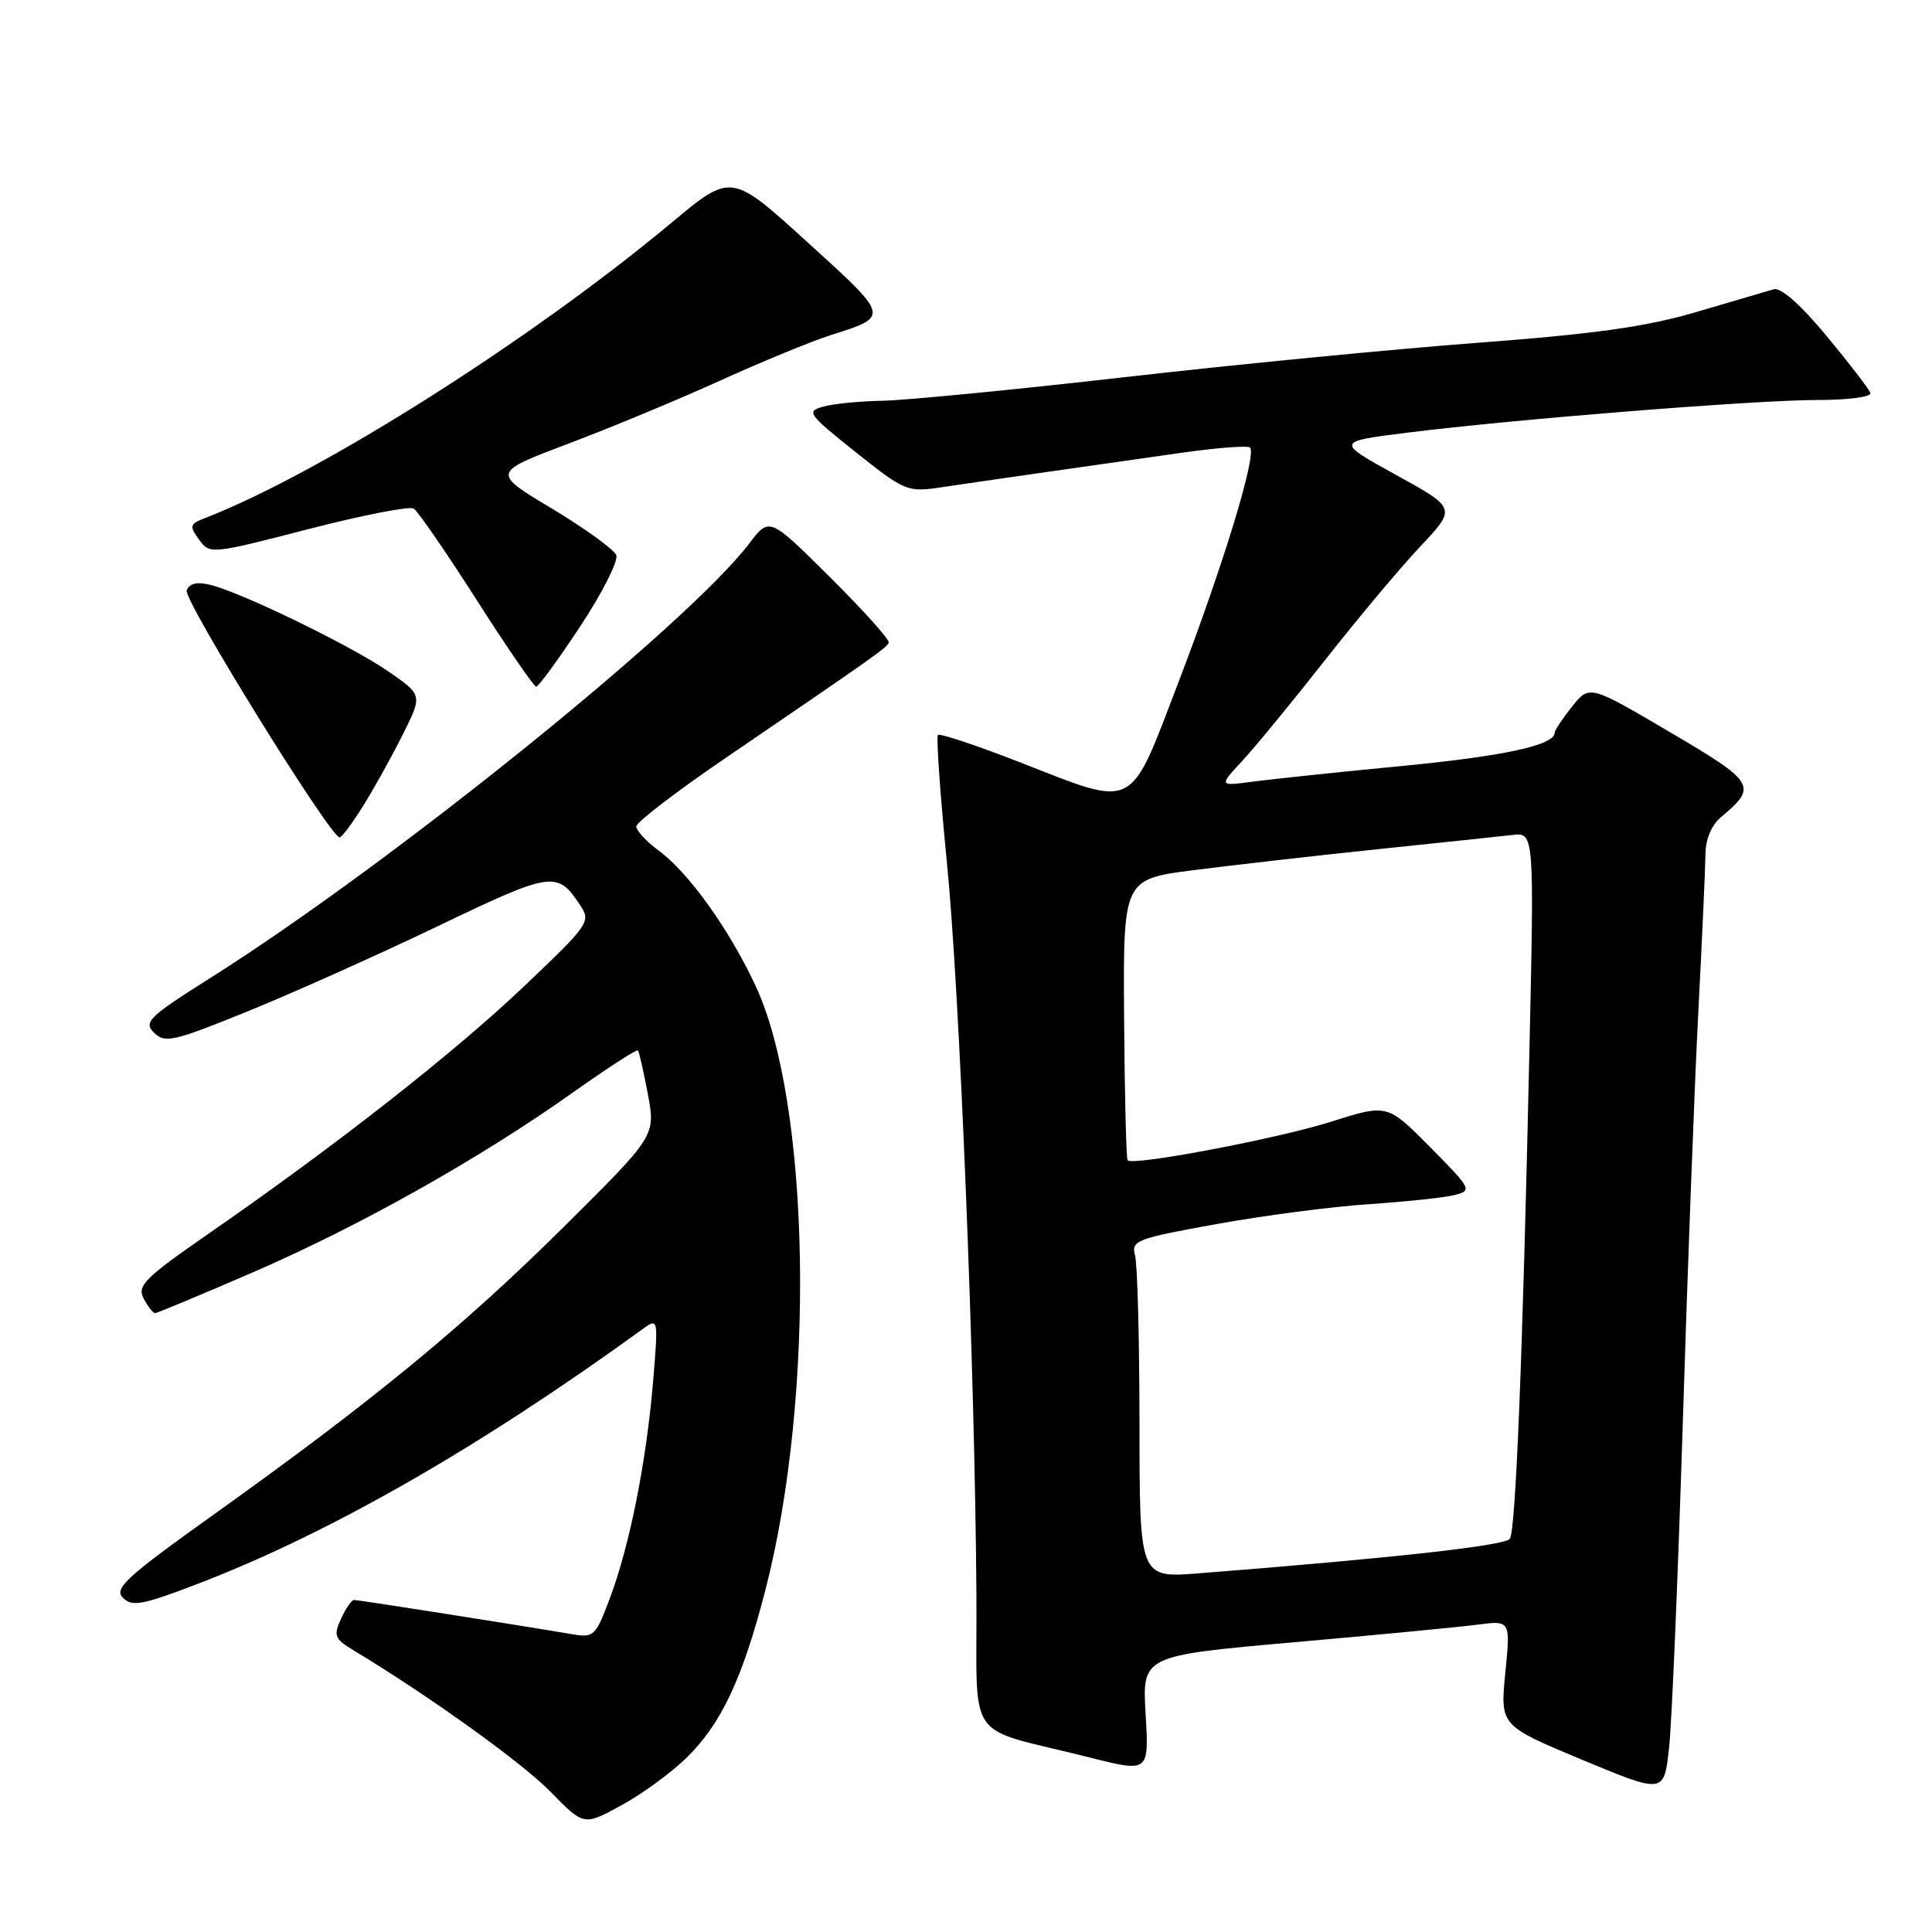 <?xml version="1.0" encoding="UTF-8" standalone="no"?>
<!DOCTYPE svg PUBLIC "-//W3C//DTD SVG 1.1//EN" "http://www.w3.org/Graphics/SVG/1.1/DTD/svg11.dtd" >
<svg xmlns="http://www.w3.org/2000/svg" xmlns:xlink="http://www.w3.org/1999/xlink" version="1.1" viewBox="0 0 256 256">
 <g >
 <path fill="currentColor"
d=" M 90.89 232.99 C 95.54 228.48 98.35 222.54 101.40 210.76 C 108.07 185.01 107.42 146.11 100.06 130.50 C 96.53 123.00 91.23 115.62 87.30 112.72 C 85.64 111.50 84.30 110.05 84.31 109.50 C 84.33 108.95 89.55 104.94 95.92 100.59 C 116.32 86.67 117.50 85.84 117.76 85.14 C 117.90 84.77 114.40 80.87 109.98 76.48 C 101.95 68.50 101.95 68.50 99.29 72.00 C 91.11 82.77 51.72 114.53 27.97 129.52 C 19.69 134.75 18.99 135.42 20.41 136.84 C 21.84 138.26 22.97 138.01 32.74 134.04 C 38.66 131.64 50.01 126.56 57.98 122.74 C 73.15 115.46 73.83 115.36 76.85 119.90 C 78.33 122.13 78.11 122.45 69.46 130.67 C 60.24 139.45 44.64 151.69 27.75 163.39 C 19.15 169.35 18.13 170.37 19.04 172.07 C 19.61 173.13 20.28 174.00 20.54 174.00 C 20.80 174.00 26.63 171.57 33.49 168.60 C 47.56 162.51 63.47 153.58 75.86 144.80 C 80.45 141.54 84.35 139.02 84.52 139.19 C 84.69 139.36 85.28 141.97 85.85 145.00 C 86.87 150.50 86.87 150.50 74.68 162.59 C 61.39 175.77 49.38 185.64 28.45 200.59 C 16.70 208.98 15.06 210.48 16.29 211.72 C 17.52 212.95 18.91 212.68 26.61 209.71 C 44.01 202.98 63.69 191.68 85.24 176.05 C 87.22 174.62 87.23 174.72 86.54 183.05 C 85.65 193.66 83.45 204.73 80.84 211.69 C 78.90 216.87 78.72 217.04 75.67 216.52 C 69.27 215.42 47.48 212.00 46.91 212.00 C 46.59 212.00 45.81 213.12 45.19 214.49 C 44.17 216.72 44.34 217.16 46.77 218.63 C 56.75 224.64 69.17 233.55 72.93 237.40 C 77.35 241.93 77.35 241.93 82.27 239.25 C 84.98 237.78 88.86 234.96 90.89 232.99 Z  M 222.98 188.50 C 223.61 168.15 224.54 143.62 225.04 134.00 C 225.54 124.38 225.96 115.03 225.98 113.24 C 225.99 111.19 226.77 109.34 228.08 108.24 C 232.91 104.19 232.60 103.67 221.27 97.01 C 210.62 90.74 210.62 90.74 208.31 93.62 C 207.05 95.20 206.01 96.77 206.00 97.09 C 205.99 98.74 199.32 100.19 185.65 101.51 C 177.32 102.31 168.47 103.24 166.00 103.57 C 161.50 104.17 161.50 104.17 164.60 100.83 C 166.30 99.00 171.23 93.00 175.55 87.50 C 179.87 82.00 185.55 75.21 188.19 72.42 C 192.98 67.33 192.98 67.33 184.98 62.93 C 176.99 58.52 176.99 58.52 186.48 57.33 C 200.77 55.54 232.63 53.00 240.88 53.00 C 245.00 53.00 248.02 52.59 247.83 52.06 C 247.65 51.54 245.03 48.14 242.02 44.50 C 238.57 40.35 235.97 38.05 235.02 38.33 C 234.18 38.57 229.60 39.92 224.82 41.33 C 218.19 43.29 211.36 44.25 195.82 45.42 C 184.65 46.26 163.58 48.31 149.00 49.98 C 134.43 51.64 120.03 53.04 117.00 53.10 C 113.98 53.15 110.41 53.50 109.08 53.88 C 106.80 54.51 107.06 54.87 113.38 59.91 C 119.93 65.12 120.23 65.24 124.80 64.56 C 129.58 63.84 141.83 62.09 156.81 59.96 C 161.38 59.32 165.36 59.02 165.64 59.31 C 166.56 60.23 162.10 74.85 156.24 90.17 C 149.53 107.69 150.72 107.08 135.05 100.97 C 129.37 98.76 124.52 97.14 124.28 97.39 C 124.04 97.63 124.57 105.18 125.46 114.16 C 127.16 131.28 129.17 180.99 129.38 211.28 C 129.52 231.49 127.52 228.62 144.37 232.87 C 152.25 234.86 152.25 234.86 151.80 227.13 C 151.35 219.39 151.35 219.39 171.43 217.61 C 182.47 216.64 193.45 215.58 195.82 215.27 C 200.15 214.71 200.15 214.71 199.46 221.68 C 198.78 228.65 198.78 228.65 209.64 233.18 C 220.50 237.70 220.50 237.70 221.16 231.60 C 221.53 228.24 222.34 208.85 222.98 188.50 Z  M 48.14 106.75 C 49.60 104.41 51.96 100.16 53.39 97.29 C 55.99 92.09 55.99 92.09 51.42 88.94 C 46.46 85.53 32.10 78.55 27.89 77.50 C 26.10 77.06 25.10 77.29 24.74 78.24 C 24.27 79.46 43.72 110.88 45.00 110.96 C 45.27 110.98 46.69 109.08 48.14 106.75 Z  M 76.90 82.97 C 79.81 78.56 81.95 74.32 81.66 73.57 C 81.37 72.81 77.54 70.04 73.15 67.40 C 65.16 62.62 65.16 62.62 75.33 58.78 C 80.92 56.67 90.00 52.90 95.50 50.40 C 101.00 47.90 107.53 45.22 110.00 44.43 C 117.93 41.92 117.96 42.06 107.01 32.11 C 96.90 22.91 96.90 22.91 89.03 29.47 C 70.36 45.05 42.48 62.70 27.21 68.63 C 25.13 69.43 25.06 69.69 26.37 71.50 C 27.81 73.46 27.96 73.45 40.82 70.12 C 47.96 68.28 54.26 67.04 54.82 67.39 C 55.37 67.73 59.12 73.18 63.16 79.50 C 67.20 85.82 70.75 90.99 71.05 90.99 C 71.35 91.00 73.98 87.39 76.90 82.97 Z  M 150.99 188.79 C 150.98 177.63 150.72 167.54 150.40 166.37 C 149.87 164.38 150.52 164.12 161.17 162.20 C 167.40 161.07 176.50 159.88 181.39 159.56 C 186.28 159.23 191.39 158.69 192.73 158.35 C 195.10 157.76 195.00 157.56 189.50 152.00 C 183.83 146.27 183.83 146.27 176.35 148.64 C 169.35 150.86 150.17 154.51 149.42 153.75 C 149.23 153.57 149.02 145.11 148.95 134.96 C 148.82 116.50 148.82 116.50 158.16 115.30 C 163.30 114.64 174.25 113.39 182.50 112.53 C 190.75 111.67 198.80 110.82 200.40 110.64 C 203.30 110.30 203.30 110.30 202.64 139.90 C 201.75 180.07 200.84 202.64 200.07 203.89 C 199.50 204.80 184.63 206.45 158.75 208.48 C 151.00 209.08 151.00 209.08 150.99 188.79 Z "/>
</g>
</svg>